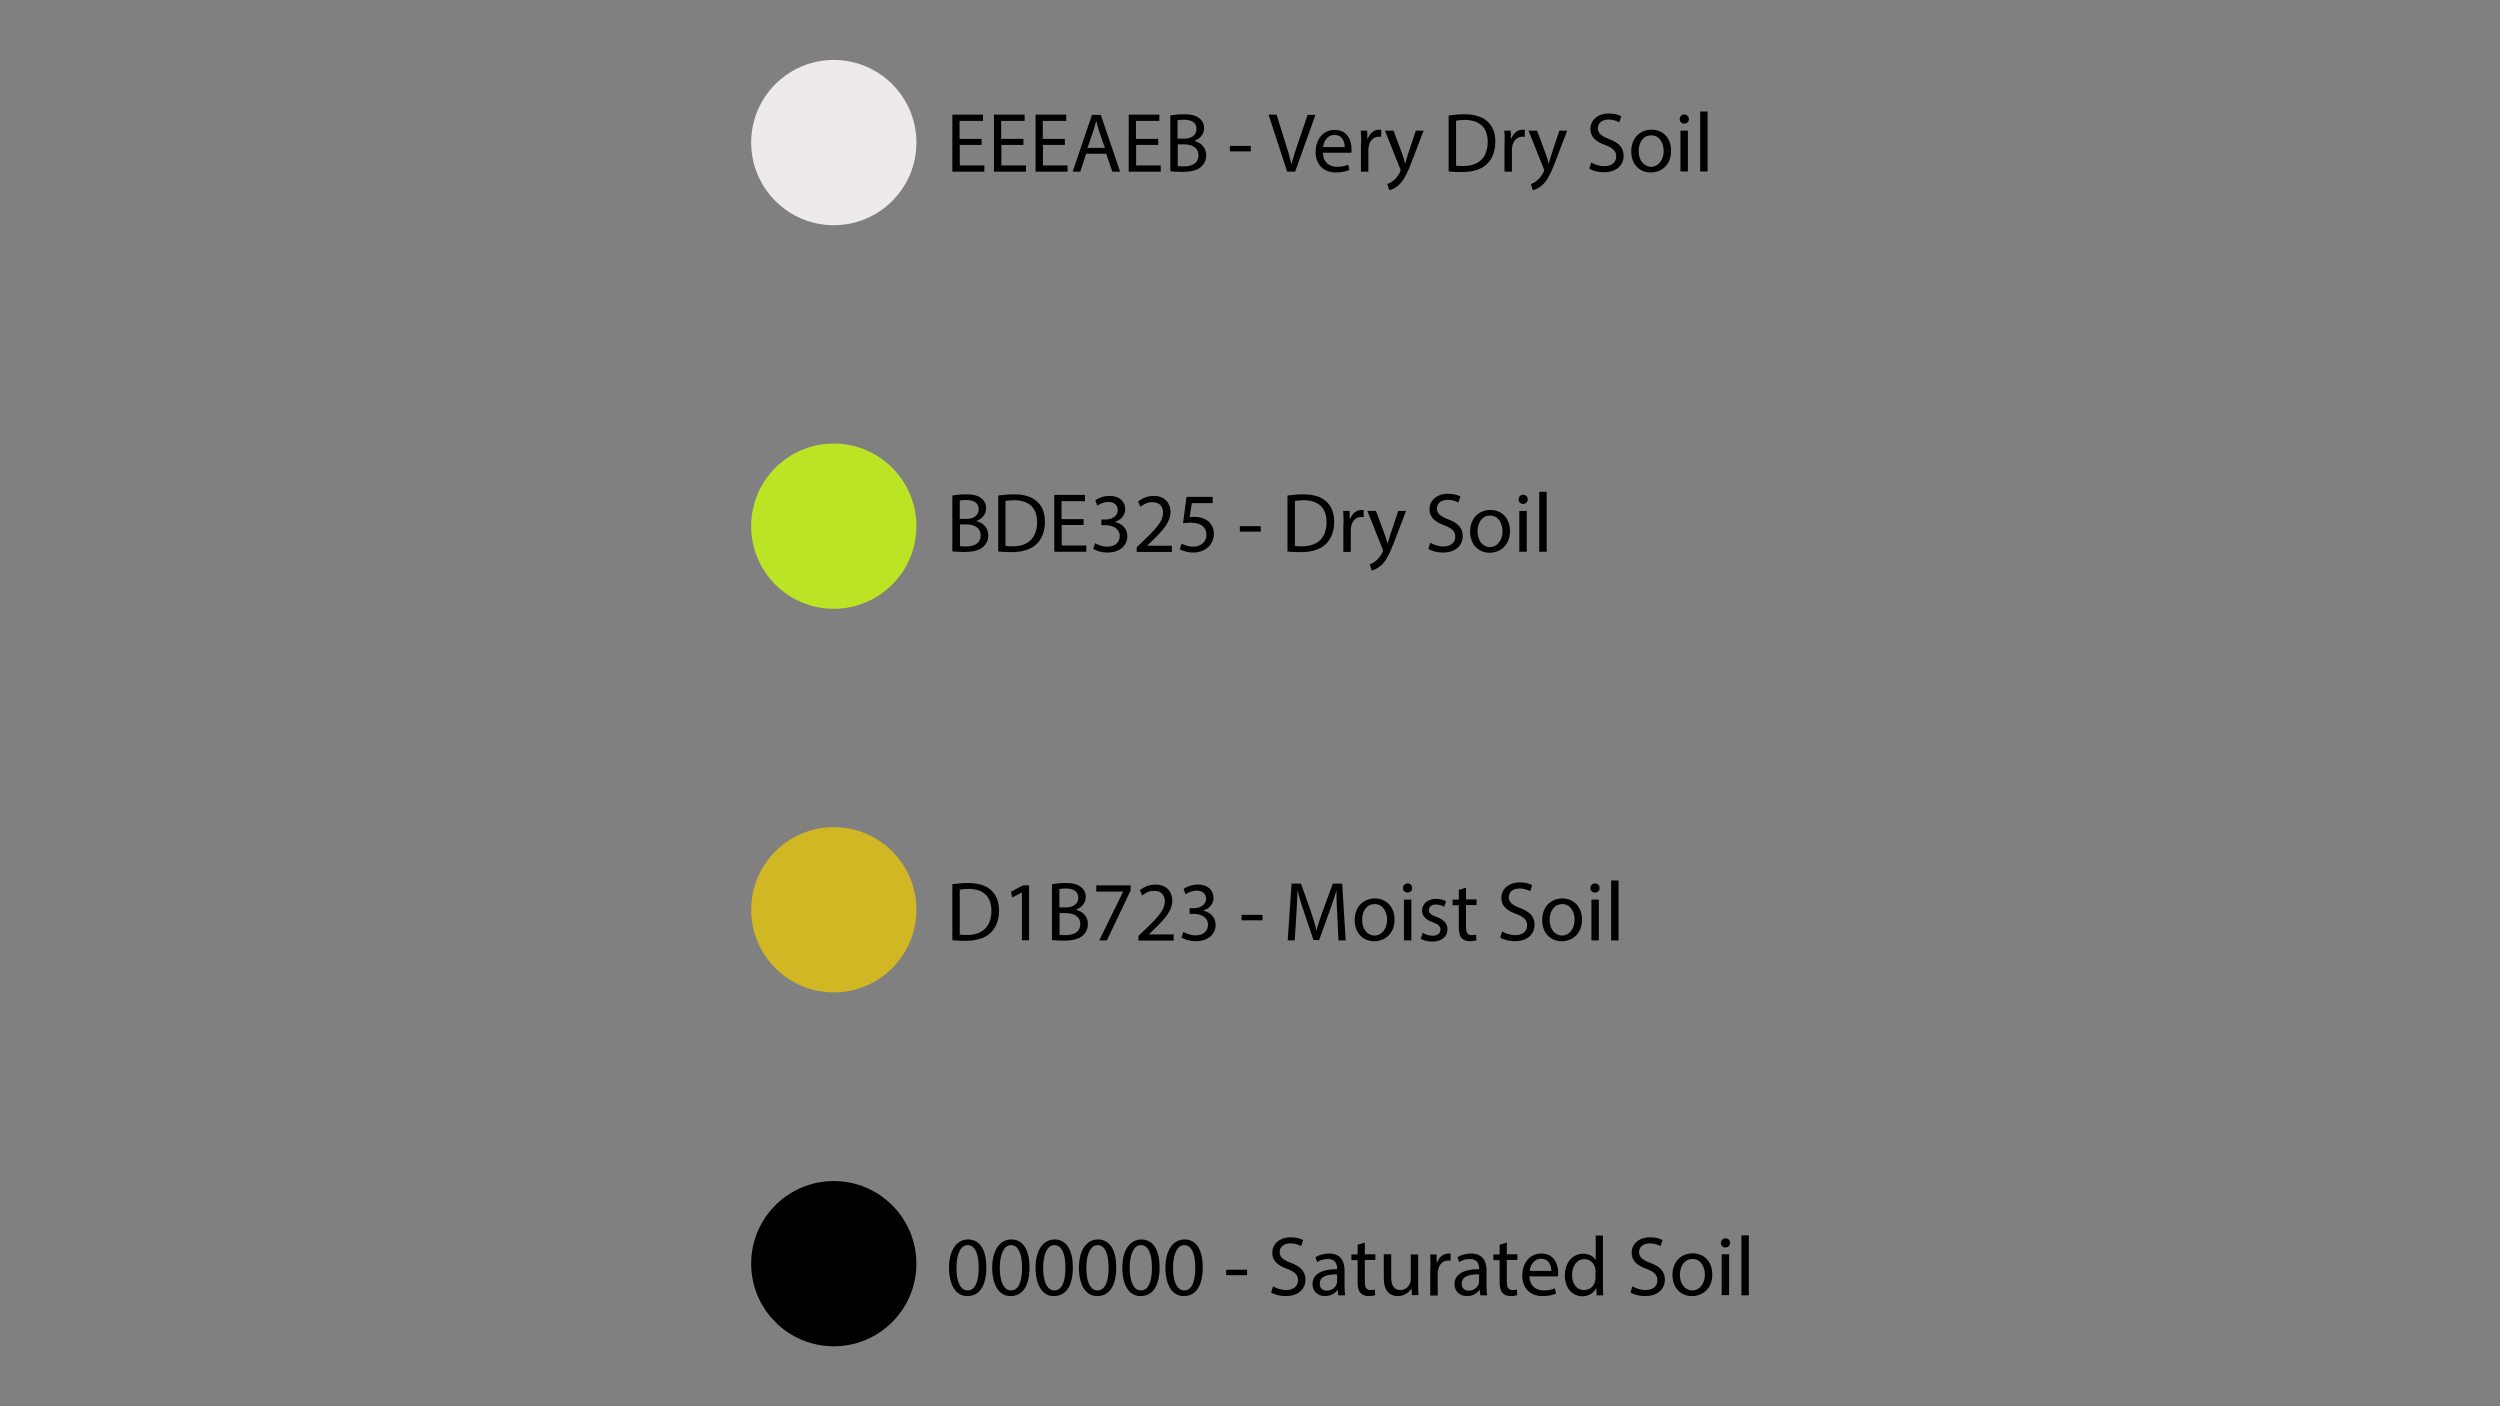 <?xml version="1.0" encoding="utf-8"?>
<!-- Generator: Adobe Illustrator 28.4.1, SVG Export Plug-In . SVG Version: 6.00 Build 0)  -->
<svg version="1.1" id="Layer_1" xmlns="http://www.w3.org/2000/svg" xmlns:xlink="http://www.w3.org/1999/xlink" x="0px" y="0px"
	 viewBox="0 0 1280 720" style="enable-background:new 0 0 1280 720;" xml:space="preserve">
<rect x="0" y="0" width="1280" height="720" fill="#808080" stroke="none"/>
<style type="text/css">
	.st0{fill:#BDE325;enable-background:new    ;}
	.st1{enable-background:new    ;}
	.st2{fill:#D1B723;enable-background:new    ;}
	.st3{fill:#EEEAEB;enable-background:new    ;}
</style>
<g>
	<circle class="st0" cx="426.9" cy="269.4" r="42.3"/>
	<circle class="st1" cx="426.9" cy="647" r="42.3"/>
	<circle class="st2" cx="426.9" cy="465.8" r="42.3"/>
	<circle class="st3" cx="426.9" cy="73" r="42.3"/>
	<g>
		<path d="M502.7,74.2h-11.3v10.5H504v3.2h-16.4V58.7h15.7v3.2h-12v9.2h11.3V74.2z"/>
		<path d="M524,74.2h-11.3v10.5h12.6v3.2h-16.4V58.7h15.7v3.2h-12v9.2H524V74.2z"/>
		<path d="M545.3,74.2h-11.3v10.5h12.6v3.2h-16.4V58.7h15.7v3.2h-12v9.2h11.3V74.2z"/>
		<path d="M556.1,78.7l-3,9.2h-3.9l9.9-29.1h4.5l9.9,29.1h-4l-3.1-9.2H556.1z M565.7,75.7l-2.9-8.4c-0.6-1.9-1.1-3.6-1.5-5.3h-0.1
			c-0.4,1.7-0.9,3.5-1.5,5.3l-2.9,8.4H565.7z"/>
		<path d="M593,74.2h-11.3v10.5h12.6v3.2h-16.4V58.7h15.7v3.2h-12v9.2H593V74.2z"/>
		<path d="M599.2,59.1c1.6-0.3,4.2-0.6,6.9-0.6c3.8,0,6.2,0.6,8,2.1c1.5,1.1,2.4,2.9,2.4,5.1c0,2.8-1.9,5.3-4.9,6.4v0.1
			c2.8,0.7,6,3,6,7.3c0,2.5-1,4.4-2.5,5.8c-2,1.9-5.3,2.7-10.1,2.7c-2.6,0-4.6-0.2-5.8-0.3V59.1z M602.9,71h3.4c4,0,6.3-2.1,6.3-4.9
			c0-3.4-2.6-4.8-6.4-4.8c-1.7,0-2.7,0.1-3.3,0.3V71z M602.9,85c0.7,0.1,1.8,0.2,3.2,0.2c3.9,0,7.5-1.4,7.5-5.7c0-4-3.4-5.6-7.5-5.6
			h-3.1V85z"/>
		<path d="M640.4,74.7v2.8h-10.7v-2.8H640.4z"/>
		<path d="M659,87.8l-9.5-29.1h4.1l4.5,14.4c1.3,3.9,2.3,7.5,3.1,10.9h0.1c0.8-3.4,2-7,3.3-10.8l4.9-14.4h4l-10.4,29.1H659z"/>
		<path d="M677.3,78.1c0.1,5.1,3.4,7.3,7.2,7.3c2.7,0,4.4-0.5,5.8-1.1l0.6,2.7c-1.3,0.6-3.6,1.3-7,1.3c-6.4,0-10.3-4.2-10.3-10.5
			s3.7-11.3,9.8-11.3c6.8,0,8.6,6,8.6,9.9c0,0.8-0.1,1.4-0.1,1.8H677.3z M688.5,75.3c0-2.4-1-6.2-5.3-6.2c-3.8,0-5.5,3.5-5.8,6.2
			H688.5z"/>
		<path d="M696.9,73.4c0-2.5,0-4.6-0.2-6.5h3.3l0.1,4.1h0.2c1-2.8,3.2-4.6,5.8-4.6c0.4,0,0.7,0,1.1,0.1v3.6
			c-0.4-0.1-0.8-0.1-1.3-0.1c-2.7,0-4.6,2-5.1,4.9c-0.1,0.5-0.2,1.1-0.2,1.8v11.2h-3.8V73.4z"/>
		<path d="M713.5,66.9l4.6,12.4c0.5,1.4,1,3,1.3,4.3h0.1c0.4-1.3,0.8-2.9,1.3-4.4l4.1-12.3h4l-5.7,14.9c-2.7,7.2-4.6,10.8-7.2,13.1
			c-1.9,1.6-3.7,2.3-4.7,2.5l-1-3.2c1-0.3,2.2-0.9,3.3-1.9c1-0.8,2.3-2.3,3.2-4.2c0.2-0.4,0.3-0.7,0.3-0.9c0-0.2-0.1-0.5-0.3-1
			l-7.7-19.3H713.5z"/>
		<path d="M741.7,59.1c2.3-0.3,5-0.6,8-0.6c5.4,0,9.3,1.3,11.8,3.6c2.6,2.4,4.1,5.7,4.1,10.5c0,4.8-1.5,8.6-4.2,11.3
			c-2.7,2.7-7.2,4.2-12.9,4.2c-2.7,0-4.9-0.1-6.8-0.3V59.1z M745.5,84.8c1,0.2,2.3,0.2,3.8,0.2c8,0,12.4-4.5,12.4-12.4
			c0-6.9-3.8-11.2-11.8-11.2c-1.9,0-3.4,0.2-4.4,0.4V84.8z"/>
		<path d="M770.4,73.4c0-2.5,0-4.6-0.2-6.5h3.3l0.1,4.1h0.2c1-2.8,3.2-4.6,5.8-4.6c0.4,0,0.7,0,1.1,0.1v3.6
			c-0.4-0.1-0.8-0.1-1.3-0.1c-2.7,0-4.6,2-5.1,4.9c-0.1,0.5-0.2,1.1-0.2,1.8v11.2h-3.8V73.4z"/>
		<path d="M787,66.9l4.6,12.4c0.5,1.4,1,3,1.3,4.3h0.1c0.4-1.3,0.8-2.9,1.3-4.4l4.1-12.3h4l-5.7,14.9c-2.7,7.2-4.6,10.8-7.2,13.1
			c-1.9,1.6-3.7,2.3-4.7,2.5l-1-3.2c1-0.3,2.2-0.9,3.3-1.9c1-0.8,2.3-2.3,3.2-4.2c0.2-0.4,0.3-0.7,0.3-0.9c0-0.2-0.1-0.5-0.3-1
			l-7.7-19.3H787z"/>
		<path d="M814.7,83.2c1.7,1,4.2,1.9,6.7,1.9c3.8,0,6.1-2,6.1-5c0-2.7-1.6-4.3-5.5-5.8c-4.8-1.7-7.7-4.1-7.7-8.3
			c0-4.5,3.8-7.9,9.4-7.9c3,0,5.1,0.7,6.4,1.4l-1,3.1c-1-0.5-2.9-1.4-5.5-1.4c-4,0-5.5,2.4-5.5,4.4c0,2.7,1.8,4.1,5.8,5.6
			c4.9,1.9,7.4,4.3,7.4,8.6c0,4.5-3.3,8.4-10.2,8.4c-2.8,0-5.9-0.8-7.4-1.9L814.7,83.2z"/>
		<path d="M855.6,77.2c0,7.7-5.4,11.1-10.4,11.1c-5.7,0-10-4.1-10-10.8c0-7,4.6-11.1,10.4-11.1C851.6,66.4,855.6,70.8,855.6,77.2z
			 M839,77.4c0,4.6,2.6,8,6.4,8c3.6,0,6.4-3.4,6.4-8.1c0-3.5-1.8-8-6.3-8C841,69.3,839,73.4,839,77.4z"/>
		<path d="M864.7,61c0,1.3-0.9,2.3-2.4,2.3c-1.3,0-2.3-1-2.3-2.3c0-1.3,1-2.4,2.4-2.4C863.7,58.6,864.7,59.7,864.7,61z M860.4,87.8
			V66.9h3.8v20.9H860.4z"/>
		<path d="M870.5,57.1h3.8v30.7h-3.8V57.1z"/>
	</g>
	<g>
		<path d="M487.6,253.7c1.6-0.3,4.2-0.6,6.9-0.6c3.8,0,6.2,0.6,8,2.1c1.5,1.1,2.4,2.9,2.4,5.1c0,2.8-1.9,5.3-4.9,6.4v0.1
			c2.8,0.7,6,3,6,7.3c0,2.5-1,4.4-2.5,5.8c-2,1.9-5.3,2.7-10.1,2.7c-2.6,0-4.6-0.2-5.8-0.3V253.7z M491.4,265.7h3.4
			c4,0,6.3-2.1,6.3-4.9c0-3.4-2.6-4.8-6.4-4.8c-1.7,0-2.7,0.1-3.3,0.3V265.7z M491.4,279.6c0.7,0.1,1.8,0.2,3.2,0.2
			c3.9,0,7.5-1.4,7.5-5.7c0-4-3.4-5.6-7.5-5.6h-3.1V279.6z"/>
		<path d="M511.1,253.7c2.3-0.3,5-0.6,8-0.6c5.4,0,9.3,1.3,11.8,3.6c2.6,2.4,4.1,5.7,4.1,10.5c0,4.8-1.5,8.6-4.2,11.3
			c-2.7,2.7-7.2,4.2-12.9,4.2c-2.7,0-4.9-0.1-6.8-0.3V253.7z M514.8,279.5c1,0.2,2.3,0.2,3.8,0.2c8,0,12.4-4.5,12.4-12.4
			c0-6.9-3.8-11.2-11.8-11.2c-1.9,0-3.4,0.2-4.4,0.4V279.5z"/>
		<path d="M554.9,268.8h-11.3v10.5h12.6v3.2h-16.4v-29.1h15.7v3.2h-12v9.2h11.3V268.8z"/>
		<path d="M560.7,278.1c1.1,0.7,3.6,1.8,6.2,1.8c4.9,0,6.4-3.1,6.4-5.4c0-3.9-3.6-5.6-7.3-5.6h-2.1V266h2.1c2.8,0,6.3-1.4,6.3-4.8
			c0-2.2-1.4-4.2-4.9-4.2c-2.2,0-4.4,1-5.6,1.9l-1-2.8c1.5-1.1,4.3-2.2,7.3-2.2c5.5,0,8,3.3,8,6.7c0,2.9-1.7,5.4-5.2,6.6v0.1
			c3.5,0.7,6.3,3.3,6.3,7.2c0,4.5-3.5,8.4-10.2,8.4c-3.2,0-5.9-1-7.3-1.9L560.7,278.1z"/>
		<path d="M582,282.5v-2.3l3-2.9c7.2-6.8,10.4-10.5,10.5-14.7c0-2.9-1.4-5.5-5.6-5.5c-2.6,0-4.7,1.3-6,2.4l-1.2-2.7
			c1.9-1.6,4.7-2.9,8-2.9c6.1,0,8.6,4.2,8.6,8.2c0,5.2-3.8,9.4-9.7,15.1l-2.2,2.1v0.1h12.6v3.2H582z"/>
		<path d="M620.9,257.6h-10.7l-1.1,7.2c0.6-0.1,1.3-0.2,2.3-0.2c2.2,0,4.3,0.5,6.1,1.5c2.2,1.3,4,3.7,4,7.2c0,5.5-4.4,9.6-10.5,9.6
			c-3.1,0-5.7-0.9-7-1.7l1-2.9c1.2,0.7,3.5,1.6,6,1.6c3.6,0,6.7-2.3,6.7-6.1c0-3.6-2.5-6.2-8.1-6.2c-1.6,0-2.9,0.2-3.9,0.3l1.8-13.5
			h13.4V257.6z"/>
		<path d="M645.5,269.4v2.8h-10.7v-2.8H645.5z"/>
		<path d="M659.2,253.7c2.3-0.3,5-0.6,8-0.6c5.4,0,9.3,1.3,11.8,3.6c2.6,2.4,4.1,5.7,4.1,10.5c0,4.8-1.5,8.6-4.2,11.3
			c-2.7,2.7-7.2,4.2-12.9,4.2c-2.7,0-4.9-0.1-6.8-0.3V253.7z M663,279.5c1,0.2,2.3,0.2,3.8,0.2c8,0,12.4-4.5,12.4-12.4
			c0-6.9-3.8-11.2-11.8-11.2c-1.9,0-3.4,0.2-4.4,0.4V279.5z"/>
		<path d="M687.9,268.1c0-2.5,0-4.6-0.2-6.5h3.3l0.1,4.1h0.2c1-2.8,3.2-4.6,5.8-4.6c0.4,0,0.7,0,1.1,0.1v3.6
			c-0.4-0.1-0.8-0.1-1.3-0.1c-2.7,0-4.6,2-5.1,4.9c-0.1,0.5-0.2,1.1-0.2,1.8v11.2h-3.8V268.1z"/>
		<path d="M704.5,261.6l4.6,12.4c0.5,1.4,1,3,1.3,4.3h0.1c0.4-1.3,0.8-2.9,1.3-4.4l4.1-12.3h4l-5.7,14.9c-2.7,7.2-4.6,10.8-7.2,13.1
			c-1.9,1.6-3.7,2.3-4.7,2.5l-1-3.2c1-0.3,2.2-0.9,3.3-1.9c1-0.8,2.3-2.3,3.2-4.2c0.2-0.4,0.3-0.7,0.3-0.9s-0.1-0.5-0.3-1l-7.7-19.3
			H704.5z"/>
		<path d="M732.3,277.9c1.7,1,4.2,1.9,6.7,1.9c3.8,0,6.1-2,6.1-5c0-2.7-1.6-4.3-5.5-5.8c-4.8-1.7-7.7-4.1-7.7-8.3
			c0-4.5,3.8-7.9,9.4-7.9c3,0,5.1,0.7,6.4,1.4l-1,3.1c-1-0.5-2.9-1.4-5.5-1.4c-4,0-5.5,2.4-5.5,4.4c0,2.7,1.8,4.1,5.8,5.6
			c4.9,1.9,7.4,4.3,7.4,8.6c0,4.5-3.3,8.4-10.2,8.4c-2.8,0-5.9-0.8-7.4-1.9L732.3,277.9z"/>
		<path d="M773.1,271.9c0,7.7-5.4,11.1-10.4,11.1c-5.7,0-10-4.2-10-10.8c0-7,4.6-11.1,10.4-11.1
			C769.1,261.1,773.1,265.5,773.1,271.9z M756.5,272.1c0,4.6,2.6,8,6.4,8c3.6,0,6.4-3.4,6.4-8.1c0-3.5-1.8-8-6.3-8
			C758.5,263.9,756.5,268.1,756.5,272.1z"/>
		<path d="M782.2,255.7c0,1.3-0.9,2.3-2.4,2.3c-1.3,0-2.3-1-2.3-2.3c0-1.3,1-2.4,2.4-2.4C781.3,253.3,782.2,254.3,782.2,255.7z
			 M777.9,282.5v-20.9h3.8v20.9H777.9z"/>
		<path d="M788.1,251.8h3.8v30.7h-3.8V251.8z"/>
	</g>
	<g>
		<path d="M487.6,452.7c2.3-0.3,5-0.6,8-0.6c5.4,0,9.3,1.3,11.8,3.6c2.6,2.4,4.1,5.7,4.1,10.5c0,4.8-1.5,8.6-4.2,11.3
			c-2.7,2.7-7.2,4.2-12.9,4.2c-2.7,0-4.9-0.1-6.8-0.3V452.7z M491.4,478.5c1,0.2,2.3,0.2,3.8,0.2c8,0,12.4-4.5,12.4-12.4
			c0-6.9-3.8-11.2-11.8-11.2c-1.9,0-3.4,0.2-4.4,0.4V478.5z"/>
		<path d="M523.3,456.9L523.3,456.9l-5,2.6l-0.7-2.9l6.1-3.3h3.2v28.1h-3.7V456.9z"/>
		<path d="M538.6,452.7c1.6-0.3,4.2-0.6,6.9-0.6c3.8,0,6.2,0.6,8,2.1c1.5,1.1,2.4,2.9,2.4,5.1c0,2.8-1.9,5.3-4.9,6.4v0.1
			c2.8,0.7,6,3,6,7.3c0,2.5-1,4.4-2.5,5.8c-2,1.9-5.3,2.7-10.1,2.7c-2.6,0-4.6-0.2-5.8-0.3V452.7z M542.4,464.6h3.4
			c4,0,6.3-2.1,6.3-4.9c0-3.4-2.6-4.8-6.4-4.8c-1.7,0-2.7,0.1-3.3,0.3V464.6z M542.4,478.6c0.7,0.1,1.8,0.2,3.2,0.2
			c3.9,0,7.5-1.4,7.5-5.7c0-4-3.4-5.6-7.5-5.6h-3.1V478.6z"/>
		<path d="M578.9,453.4v2.5l-12.2,25.6h-3.9l12.2-24.9v-0.1h-13.7v-3.2H578.9z"/>
		<path d="M582.9,481.5v-2.3l3-2.9c7.2-6.8,10.4-10.5,10.5-14.7c0-2.9-1.4-5.5-5.6-5.5c-2.6,0-4.7,1.3-6,2.4l-1.2-2.7
			c1.9-1.6,4.7-2.9,8-2.9c6.1,0,8.6,4.2,8.6,8.2c0,5.2-3.8,9.4-9.7,15.1l-2.2,2.1v0.1h12.6v3.2H582.9z"/>
		<path d="M605.9,477.1c1.1,0.7,3.6,1.8,6.2,1.8c4.9,0,6.4-3.1,6.4-5.4c0-3.9-3.6-5.6-7.3-5.6h-2.1V465h2.1c2.8,0,6.3-1.4,6.3-4.8
			c0-2.2-1.4-4.2-4.9-4.2c-2.2,0-4.4,1-5.6,1.9l-1-2.8c1.5-1.1,4.3-2.2,7.3-2.2c5.5,0,8,3.3,8,6.7c0,2.9-1.7,5.4-5.2,6.6v0.1
			c3.5,0.7,6.3,3.3,6.3,7.2c0,4.5-3.5,8.4-10.2,8.4c-3.2,0-5.9-1-7.3-1.9L605.9,477.1z"/>
		<path d="M646.4,468.4v2.8h-10.7v-2.8H646.4z"/>
		<path d="M684.7,468.7c-0.2-4.1-0.5-8.9-0.4-12.6h-0.1c-1,3.4-2.2,7-3.7,11.1l-5.1,14.1h-2.9l-4.7-13.9c-1.4-4.1-2.6-7.9-3.4-11.3
			h-0.1c-0.1,3.6-0.3,8.5-0.6,12.9l-0.8,12.5h-3.6l2-29.1h4.8l5,14.1c1.2,3.6,2.2,6.8,2.9,9.8h0.1c0.7-2.9,1.8-6.1,3.1-9.8l5.2-14.1
			h4.8l1.8,29.1h-3.7L684.7,468.7z"/>
		<path d="M714,470.8c0,7.7-5.4,11.1-10.4,11.1c-5.7,0-10-4.2-10-10.8c0-7,4.6-11.1,10.4-11.1C709.9,460.1,714,464.4,714,470.8z
			 M697.4,471c0,4.6,2.6,8,6.4,8c3.6,0,6.4-3.4,6.4-8.1c0-3.5-1.8-8-6.3-8C699.3,462.9,697.4,467.1,697.4,471z"/>
		<path d="M723,454.7c0,1.3-0.9,2.3-2.4,2.3c-1.3,0-2.3-1-2.3-2.3c0-1.3,1-2.4,2.4-2.4C722.1,452.3,723,453.3,723,454.7z
			 M718.8,481.5v-20.9h3.8v20.9H718.8z"/>
		<path d="M728.4,477.6c1.1,0.7,3.1,1.5,5,1.5c2.8,0,4.1-1.4,4.1-3.1c0-1.8-1.1-2.8-3.9-3.8c-3.8-1.3-5.5-3.4-5.5-5.9
			c0-3.4,2.7-6.1,7.2-6.1c2.1,0,4,0.6,5.1,1.3l-1,2.8c-0.8-0.5-2.3-1.2-4.3-1.2c-2.2,0-3.5,1.3-3.5,2.9c0,1.7,1.3,2.5,4,3.5
			c3.6,1.4,5.5,3.2,5.5,6.3c0,3.7-2.9,6.3-7.8,6.3c-2.3,0-4.4-0.6-5.9-1.4L728.4,477.6z"/>
		<path d="M750.6,454.5v6h5.4v2.9h-5.4v11.3c0,2.6,0.7,4.1,2.9,4.1c1,0,1.7-0.1,2.2-0.3l0.2,2.9c-0.7,0.3-1.9,0.5-3.4,0.5
			c-1.8,0-3.2-0.6-4.1-1.6c-1.1-1.1-1.5-3-1.5-5.4v-11.4h-3.2v-2.9h3.2v-5L750.6,454.5z"/>
		<path d="M769.1,476.9c1.7,1,4.1,1.9,6.7,1.9c3.8,0,6.1-2,6.1-5c0-2.7-1.6-4.3-5.5-5.8c-4.8-1.7-7.7-4.1-7.7-8.3
			c0-4.5,3.8-7.9,9.4-7.9c3,0,5.1,0.7,6.4,1.4l-1,3.1c-1-0.5-2.9-1.4-5.5-1.4c-4,0-5.5,2.4-5.5,4.4c0,2.7,1.8,4.1,5.8,5.6
			c4.9,1.9,7.4,4.3,7.4,8.6c0,4.5-3.3,8.4-10.2,8.4c-2.8,0-5.9-0.8-7.4-1.9L769.1,476.9z"/>
		<path d="M810,470.8c0,7.7-5.4,11.1-10.4,11.1c-5.7,0-10-4.2-10-10.8c0-7,4.6-11.1,10.4-11.1C805.9,460.1,810,464.4,810,470.8z
			 M793.4,471c0,4.6,2.6,8,6.4,8c3.6,0,6.4-3.4,6.4-8.1c0-3.5-1.8-8-6.3-8C795.3,462.9,793.4,467.1,793.4,471z"/>
		<path d="M819,454.7c0,1.3-0.9,2.3-2.4,2.3c-1.3,0-2.3-1-2.3-2.3c0-1.3,1-2.4,2.4-2.4C818.1,452.3,819,453.3,819,454.7z
			 M814.8,481.5v-20.9h3.8v20.9H814.8z"/>
		<path d="M824.9,450.8h3.8v30.7h-3.8V450.8z"/>
	</g>
	<g>
		<path d="M505,648.8c0,9.6-3.5,14.8-9.8,14.8c-5.5,0-9.2-5.1-9.3-14.4c0-9.4,4.1-14.6,9.8-14.6C501.6,634.6,505,639.9,505,648.8z
			 M489.7,649.2c0,7.3,2.2,11.5,5.7,11.5c3.9,0,5.7-4.5,5.7-11.7c0-6.9-1.8-11.5-5.7-11.5C492.1,637.5,489.7,641.6,489.7,649.2z"/>
		<path d="M527.1,648.8c0,9.6-3.5,14.8-9.8,14.8c-5.5,0-9.2-5.1-9.3-14.4c0-9.4,4.1-14.6,9.8-14.6
			C523.8,634.6,527.1,639.9,527.1,648.8z M511.9,649.2c0,7.3,2.2,11.5,5.7,11.5c3.9,0,5.7-4.5,5.7-11.7c0-6.9-1.8-11.5-5.7-11.5
			C514.3,637.5,511.9,641.6,511.9,649.2z"/>
		<path d="M549.3,648.8c0,9.6-3.5,14.8-9.8,14.8c-5.5,0-9.2-5.1-9.3-14.4c0-9.4,4.1-14.6,9.8-14.6
			C545.9,634.6,549.3,639.9,549.3,648.8z M534.1,649.2c0,7.3,2.2,11.5,5.7,11.5c3.9,0,5.7-4.5,5.7-11.7c0-6.9-1.8-11.5-5.7-11.5
			C536.5,637.5,534.1,641.6,534.1,649.2z"/>
		<path d="M571.5,648.8c0,9.6-3.5,14.8-9.8,14.8c-5.5,0-9.2-5.1-9.3-14.4c0-9.4,4.1-14.6,9.8-14.6
			C568.1,634.6,571.5,639.9,571.5,648.8z M556.2,649.2c0,7.3,2.2,11.5,5.7,11.5c3.9,0,5.7-4.5,5.7-11.7c0-6.9-1.8-11.5-5.7-11.5
			C558.7,637.5,556.2,641.6,556.2,649.2z"/>
		<path d="M593.7,648.8c0,9.6-3.5,14.8-9.8,14.8c-5.5,0-9.2-5.1-9.3-14.4c0-9.4,4.1-14.6,9.8-14.6
			C590.3,634.6,593.7,639.9,593.7,648.8z M578.4,649.2c0,7.3,2.2,11.5,5.7,11.5c3.9,0,5.7-4.5,5.7-11.7c0-6.9-1.8-11.5-5.7-11.5
			C580.8,637.5,578.4,641.6,578.4,649.2z"/>
		<path d="M615.8,648.8c0,9.6-3.5,14.8-9.8,14.8c-5.5,0-9.2-5.1-9.3-14.4c0-9.4,4.1-14.6,9.8-14.6
			C612.5,634.6,615.8,639.9,615.8,648.8z M600.6,649.2c0,7.3,2.2,11.5,5.7,11.5c3.9,0,5.7-4.5,5.7-11.7c0-6.9-1.8-11.5-5.7-11.5
			C603,637.5,600.6,641.6,600.6,649.2z"/>
		<path d="M638.5,650.1v2.8h-10.7v-2.8H638.5z"/>
		<path d="M651.8,658.6c1.7,1,4.1,1.9,6.7,1.9c3.8,0,6.1-2,6.1-5c0-2.7-1.6-4.3-5.5-5.8c-4.8-1.7-7.7-4.1-7.7-8.3
			c0-4.5,3.8-7.9,9.4-7.9c3,0,5.1,0.7,6.4,1.4l-1,3.1c-1-0.5-2.9-1.4-5.5-1.4c-4,0-5.5,2.4-5.5,4.4c0,2.7,1.8,4.1,5.8,5.6
			c4.9,1.9,7.4,4.3,7.4,8.6c0,4.5-3.3,8.4-10.2,8.4c-2.8,0-5.9-0.8-7.4-1.9L651.8,658.6z"/>
		<path d="M685.2,663.1l-0.3-2.6h-0.1c-1.2,1.6-3.4,3.1-6.4,3.1c-4.2,0-6.4-3-6.4-6c0-5.1,4.5-7.8,12.6-7.8v-0.4
			c0-1.7-0.5-4.8-4.8-4.8c-1.9,0-4,0.6-5.4,1.6l-0.9-2.5c1.7-1.1,4.2-1.9,6.9-1.9c6.4,0,8,4.4,8,8.6v7.8c0,1.8,0.1,3.6,0.3,5H685.2z
			 M684.6,652.5c-4.2-0.1-8.9,0.6-8.9,4.7c0,2.5,1.6,3.6,3.6,3.6c2.7,0,4.5-1.7,5.1-3.5c0.1-0.4,0.2-0.8,0.2-1.2V652.5z"/>
		<path d="M698.8,636.2v6h5.4v2.9h-5.4v11.3c0,2.6,0.7,4.1,2.9,4.1c1,0,1.7-0.1,2.2-0.3l0.2,2.9c-0.7,0.3-1.9,0.5-3.4,0.5
			c-1.8,0-3.2-0.6-4.1-1.6c-1.1-1.1-1.5-3-1.5-5.4v-11.4h-3.2v-2.9h3.2v-5L698.8,636.2z"/>
		<path d="M726.1,657.4c0,2.2,0,4.1,0.2,5.7h-3.4l-0.2-3.4h-0.1c-1,1.7-3.2,3.9-6.9,3.9c-3.3,0-7.2-1.8-7.2-9.2v-12.2h3.8v11.6
			c0,4,1.2,6.7,4.7,6.7c2.5,0,4.3-1.8,5-3.5c0.2-0.6,0.3-1.3,0.3-1.9v-12.8h3.8V657.4z"/>
		<path d="M732.4,648.8c0-2.5,0-4.6-0.2-6.5h3.3l0.1,4.1h0.2c1-2.8,3.2-4.6,5.8-4.6c0.4,0,0.7,0,1.1,0.1v3.6
			c-0.4-0.1-0.8-0.1-1.3-0.1c-2.7,0-4.6,2-5.1,4.9c-0.1,0.5-0.2,1.1-0.2,1.8v11.2h-3.8V648.8z"/>
		<path d="M757.9,663.1l-0.3-2.6h-0.1c-1.2,1.6-3.4,3.1-6.4,3.1c-4.2,0-6.4-3-6.4-6c0-5.1,4.5-7.8,12.6-7.8v-0.4
			c0-1.7-0.5-4.8-4.8-4.8c-1.9,0-4,0.6-5.4,1.6l-0.9-2.5c1.7-1.1,4.2-1.9,6.9-1.9c6.4,0,8,4.4,8,8.6v7.8c0,1.8,0.1,3.6,0.3,5H757.9z
			 M757.3,652.5c-4.2-0.1-8.9,0.6-8.9,4.7c0,2.5,1.6,3.6,3.6,3.6c2.7,0,4.5-1.7,5.1-3.5c0.1-0.4,0.2-0.8,0.2-1.2V652.5z"/>
		<path d="M771.5,636.2v6h5.4v2.9h-5.4v11.3c0,2.6,0.7,4.1,2.9,4.1c1,0,1.7-0.1,2.2-0.3l0.2,2.9c-0.7,0.3-1.9,0.5-3.4,0.5
			c-1.8,0-3.2-0.6-4.1-1.6c-1.1-1.1-1.5-3-1.5-5.4v-11.4h-3.2v-2.9h3.2v-5L771.5,636.2z"/>
		<path d="M783.1,653.4c0.1,5.1,3.4,7.3,7.2,7.3c2.7,0,4.4-0.5,5.8-1.1l0.6,2.7c-1.3,0.6-3.6,1.3-7,1.3c-6.4,0-10.3-4.2-10.3-10.5
			s3.7-11.3,9.8-11.3c6.8,0,8.6,6,8.6,9.9c0,0.8-0.1,1.4-0.1,1.8H783.1z M794.3,650.7c0-2.4-1-6.2-5.3-6.2c-3.8,0-5.5,3.5-5.8,6.2
			H794.3z"/>
		<path d="M820.7,632.5v25.3c0,1.9,0,4,0.2,5.4h-3.4l-0.2-3.6h-0.1c-1.2,2.3-3.7,4.1-7.1,4.1c-5.1,0-8.9-4.3-8.9-10.6
			c0-7,4.3-11.2,9.4-11.2c3.2,0,5.4,1.5,6.3,3.2h0.1v-12.5H820.7z M816.9,650.7c0-0.5,0-1.1-0.2-1.6c-0.6-2.4-2.6-4.4-5.5-4.4
			c-3.9,0-6.3,3.5-6.3,8.1c0,4.2,2.1,7.7,6.2,7.7c2.6,0,4.9-1.7,5.6-4.5c0.1-0.5,0.2-1,0.2-1.6V650.7z"/>
		<path d="M835.8,658.6c1.7,1,4.1,1.9,6.7,1.9c3.8,0,6.1-2,6.1-5c0-2.7-1.6-4.3-5.5-5.8c-4.8-1.7-7.7-4.1-7.7-8.3
			c0-4.5,3.8-7.9,9.4-7.9c3,0,5.1,0.7,6.4,1.4l-1,3.1c-1-0.5-2.9-1.4-5.5-1.4c-4,0-5.5,2.4-5.5,4.4c0,2.7,1.8,4.1,5.8,5.6
			c4.9,1.9,7.4,4.3,7.4,8.6c0,4.5-3.3,8.4-10.2,8.4c-2.8,0-5.9-0.8-7.4-1.9L835.8,658.6z"/>
		<path d="M876.7,652.5c0,7.7-5.4,11.1-10.4,11.1c-5.7,0-10-4.2-10-10.8c0-7,4.6-11.1,10.4-11.1
			C872.7,641.8,876.7,646.1,876.7,652.5z M860.1,652.7c0,4.6,2.6,8,6.4,8c3.6,0,6.4-3.4,6.4-8.1c0-3.5-1.8-8-6.3-8
			C862.1,644.6,860.1,648.8,860.1,652.7z"/>
		<path d="M885.8,636.4c0,1.3-0.9,2.3-2.4,2.3c-1.3,0-2.3-1-2.3-2.3c0-1.3,1-2.4,2.4-2.4C884.8,634,885.8,635,885.8,636.4z
			 M881.5,663.1v-20.9h3.8v20.9H881.5z"/>
		<path d="M891.6,632.5h3.8v30.7h-3.8V632.5z"/>
	</g>
</g>
</svg>
